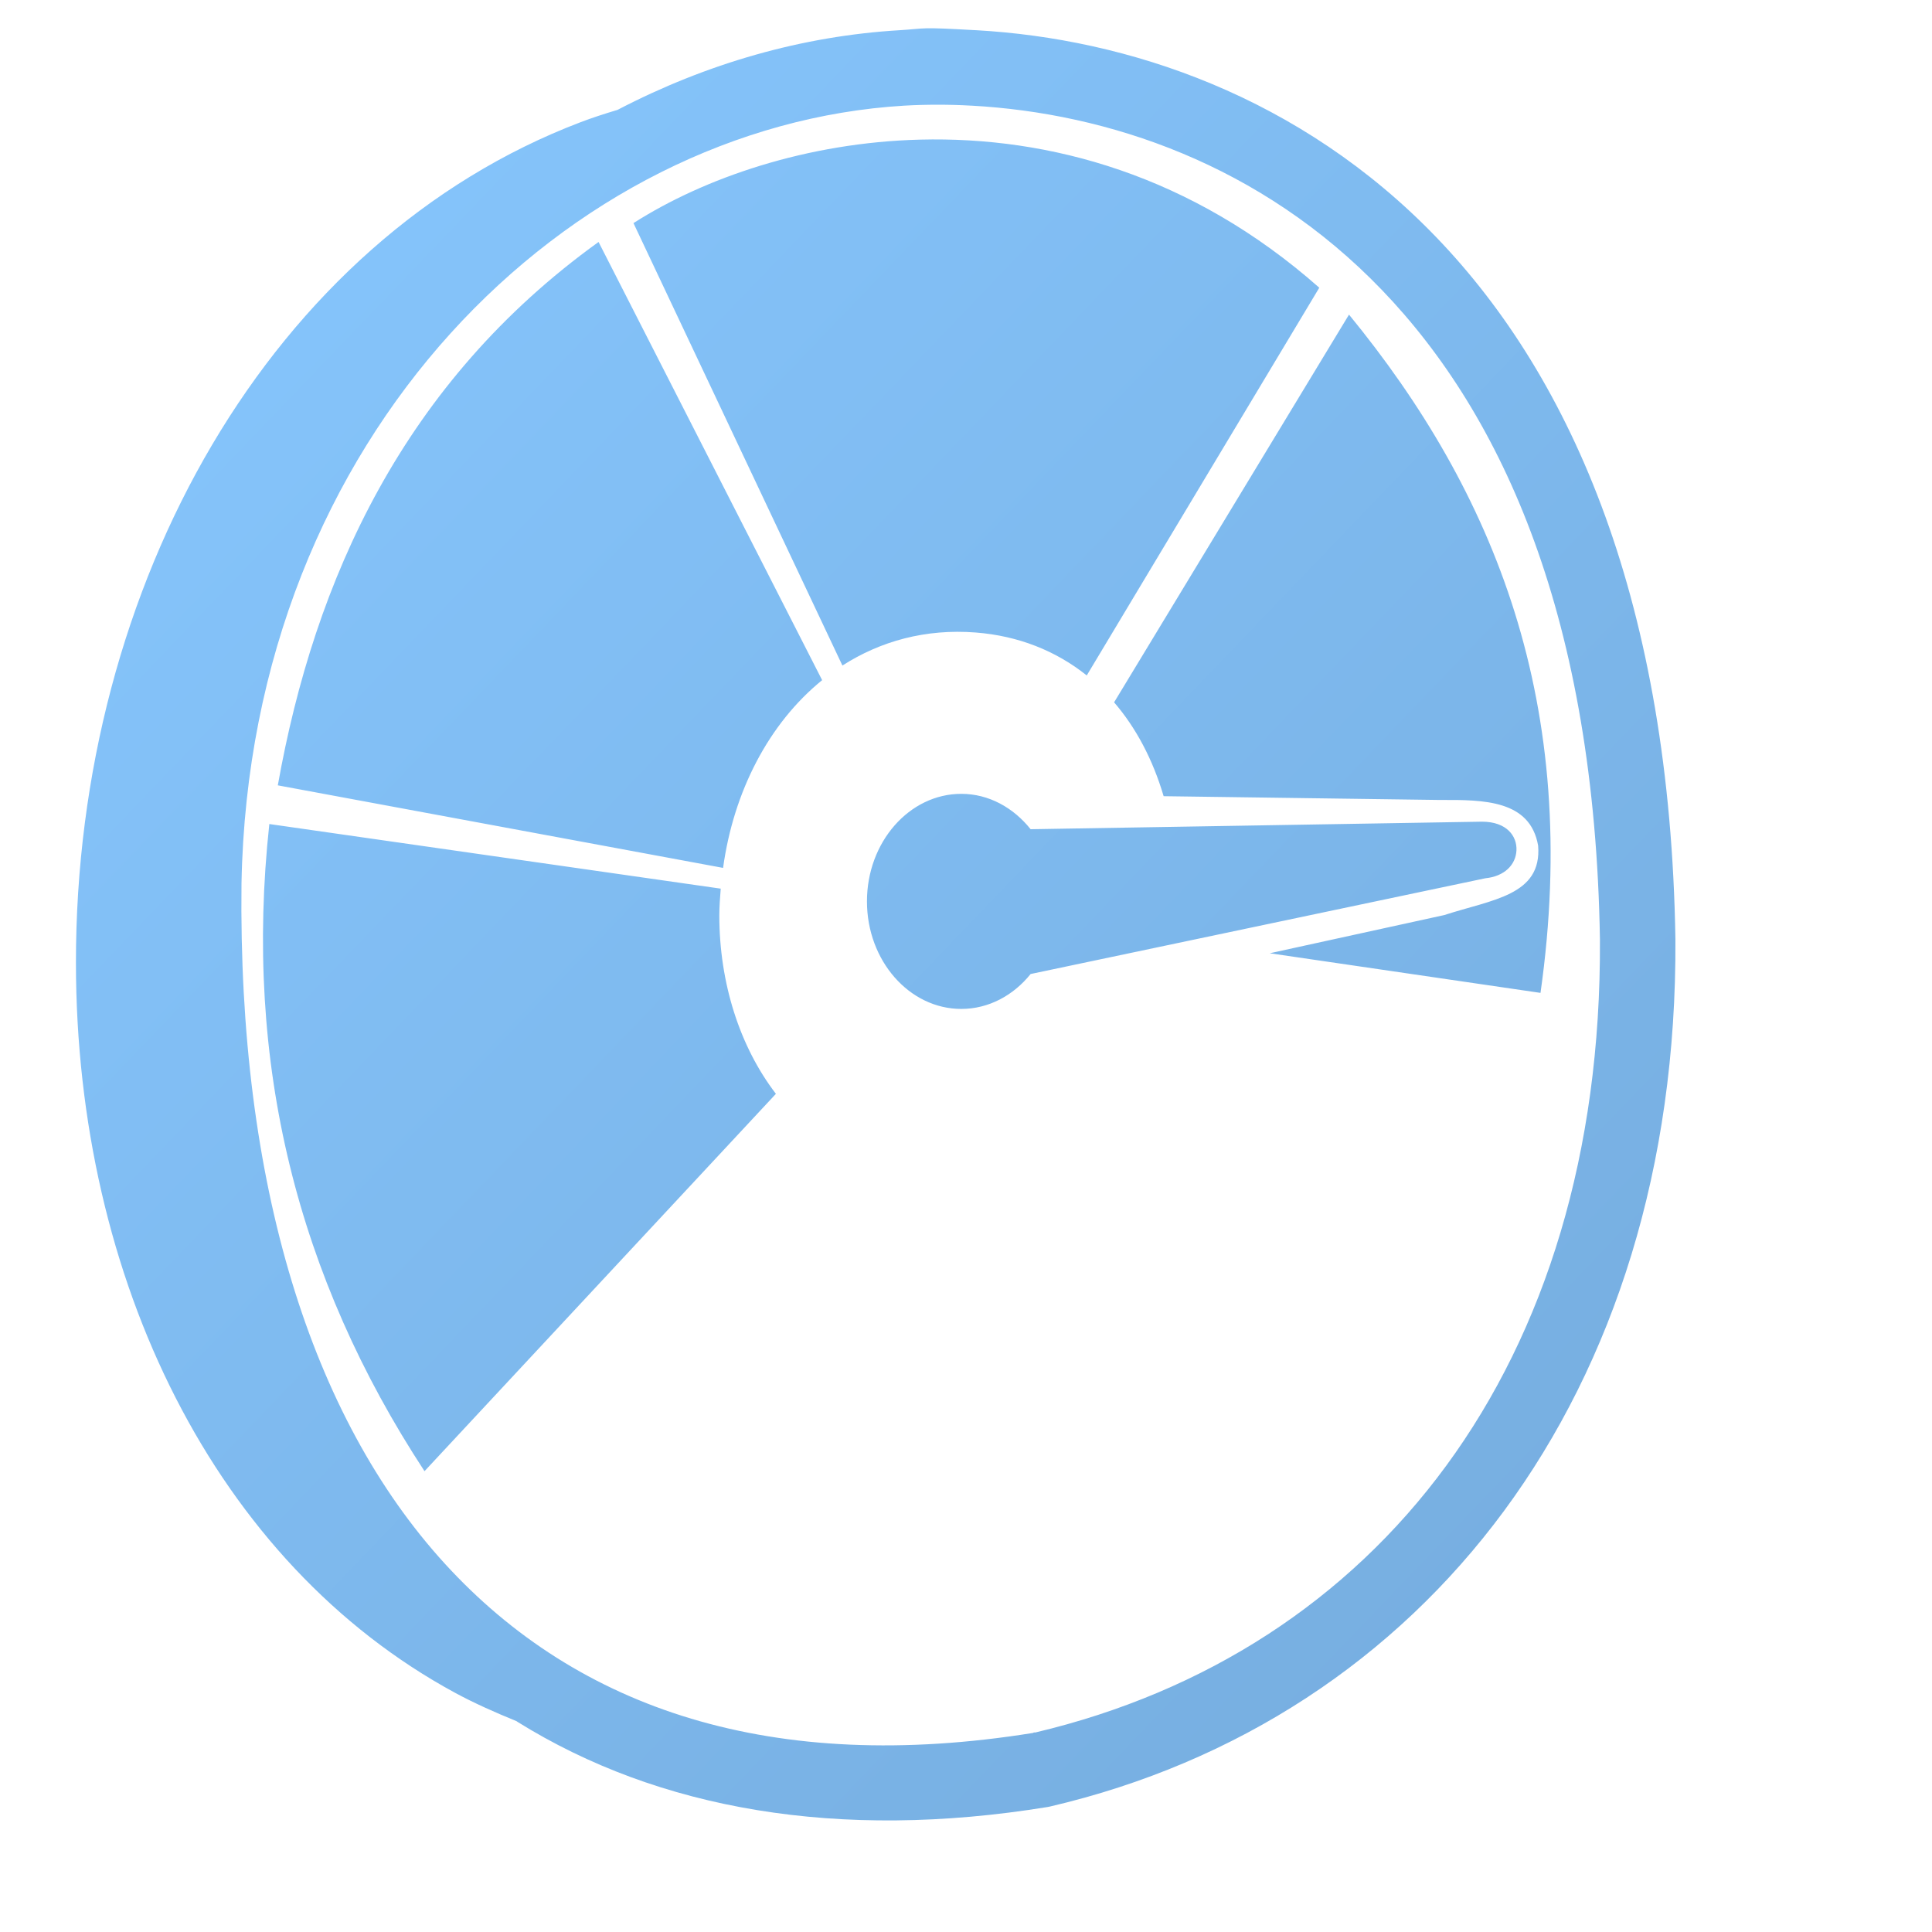 <?xml version="1.0" encoding="UTF-8" standalone="no"?>
<!-- Created with Inkscape (http://www.inkscape.org/) -->

<svg
   xmlns:dc="http://purl.org/dc/elements/1.1/"
   xmlns:cc="http://creativecommons.org/ns#"
   xmlns:rdf="http://www.w3.org/1999/02/22-rdf-syntax-ns#"
   xmlns:svg="http://www.w3.org/2000/svg"
   xmlns="http://www.w3.org/2000/svg"
   xmlns:xlink="http://www.w3.org/1999/xlink"
   xmlns:sodipodi="http://sodipodi.sourceforge.net/DTD/sodipodi-0.dtd"
   xmlns:inkscape="http://www.inkscape.org/namespaces/inkscape"
   width="128"
   height="128"
   id="svg17172"
   version="1.1"
   inkscape:version="0.48.3.1 r9886"
   sodipodi:docname="battery-full-charged-symbolic.svg">
  <defs
     id="defs17174">
    <linearGradient
       id="linearGradient18314">
      <stop
         style="stop-color:#87c7ff;stop-opacity:1;"
         offset="0"
         id="stop18316" />
      <stop
         style="stop-color:#74aadb;stop-opacity:1;"
         offset="1"
         id="stop18318" />
    </linearGradient>
    <linearGradient
       inkscape:collect="always"
       xlink:href="#linearGradient18314"
       id="linearGradient3351"
       x1="5.496"
       y1="4.222"
       x2="121.357"
       y2="123.151"
       gradientUnits="userSpaceOnUse" />
    <linearGradient
       inkscape:collect="always"
       xlink:href="#linearGradient18314"
       id="linearGradient3618"
       x1="3.246"
       y1="6.241"
       x2="121.716"
       y2="119.812"
       gradientUnits="userSpaceOnUse" />
  </defs>
  <sodipodi:namedview
     id="base"
     pagecolor="#ffffff"
     bordercolor="#666666"
     borderopacity="1.0"
     inkscape:pageopacity="0.0"
     inkscape:pageshadow="2"
     inkscape:zoom="2.8"
     inkscape:cx="96.078618"
     inkscape:cy="56.66711"
     inkscape:document-units="px"
     inkscape:current-layer="layer1"
     showgrid="false"
     inkscape:showpageshadow="false"
     inkscape:window-width="1366"
     inkscape:window-height="716"
     inkscape:window-x="0"
     inkscape:window-y="0"
     inkscape:window-maximized="1" />
  <g
     inkscape:label="Capa 1"
     inkscape:groupmode="layer"
     id="layer1"
     transform="translate(0,-924.362)">
    <path
       style="fill:url(#linearGradient3618);fill-opacity:1;stroke:none;display:inline"
       d="M 61.375 1.875 C 60.788 1.889 60.452 1.951 59.625 2 C 53.153 2.38 46.828 4.205 40.969 7.25 C 40.948 7.261 40.927 7.271 40.906 7.281 C 40.025 7.545 39.196 7.817 38.469 8.094 C 17.996 15.885 5.01 38.68 5.031 63.812 C 5.049 84.787 14.28 103.559 30.156 112.156 C 31.404 112.832 32.774 113.441 34.219 114.031 C 34.253 114.045 34.279 114.08 34.312 114.094 C 43.635 119.887 55.551 121.974 69.406 119.719 C 69.459 119.709 69.511 119.7 69.562 119.688 C 94.379 113.898 111.174 92.367 111 62.25 C 111 62.24 111 62.229 111 62.219 C 110.649 40.053 104.222 25.15 95.188 15.75 C 86.162 6.36 74.683 2.559 64.656 2 C 64.646 1.999 64.648 2.001 64.625 2 C 62.799 1.897 61.962 1.861 61.375 1.875 z M 62.125 6.938 C 62.865 6.938 63.604 6.957 64.344 7 L 64.375 7 C 73.367 7.496 83.526 10.857 91.562 19.219 C 99.595 27.576 105.658 41.028 106 62.25 C 106 62.261 106 62.27 106 62.281 C 106.151 90.483 91.168 109.443 68.594 114.781 L 68.5 114.781 C 68.477 114.781 68.46 114.808 68.438 114.812 C 51.203 117.578 38.31 113.272 29.469 103.594 C 20.6 93.885 15.771 78.394 16 58.531 C 16.549 28.724 37.755 8.322 59.906 7 C 60.645 6.956 61.385 6.938 62.125 6.938 z M 60.969 9.25 C 53.451 9.441 46.664 11.786 41.969 14.781 L 55.812 44.094 C 58.323 42.485 61.311 41.643 64.656 41.906 C 67.468 42.127 69.951 43.114 72 44.75 L 87.406 19.062 C 78.94 11.578 69.489 9.034 60.969 9.25 z M 39.656 16.031 C 26.739 25.335 20.836 38.382 18.406 52.031 L 47.906 57.5 C 48.601 52.438 50.937 47.925 54.469 45.062 L 39.656 16.031 z M 89.375 20.844 L 73.812 46.531 C 75.26 48.213 76.377 50.316 77.094 52.75 L 95.406 53 C 98.309 52.984 101.38 53 101.906 56.031 C 102.165 59.33 98.863 59.592 95.688 60.625 L 84.125 63.156 L 102.062 65.781 C 104.775 46.675 99.003 32.594 89.375 20.844 z M 63.688 52.594 C 60.246 52.594 57.438 55.789 57.438 59.719 C 57.438 63.648 60.246 66.844 63.688 66.844 C 65.504 66.844 67.142 65.948 68.281 64.531 L 98.406 58.188 C 99.67 58.062 100.422 57.301 100.469 56.344 C 100.515 55.402 99.836 54.442 98.188 54.438 L 68.281 54.938 C 67.142 53.51 65.513 52.594 63.688 52.594 z M 17.844 54.594 C 16.123 70.437 19.707 84.628 28.125 97.469 L 51.406 72.469 C 49.007 69.34 47.66 65.124 47.656 60.656 C 47.656 60.059 47.706 59.463 47.75 58.875 L 17.844 54.594 z "
       transform="translate(0,924.362)"
       id="path4295" />
  </g>
</svg>
